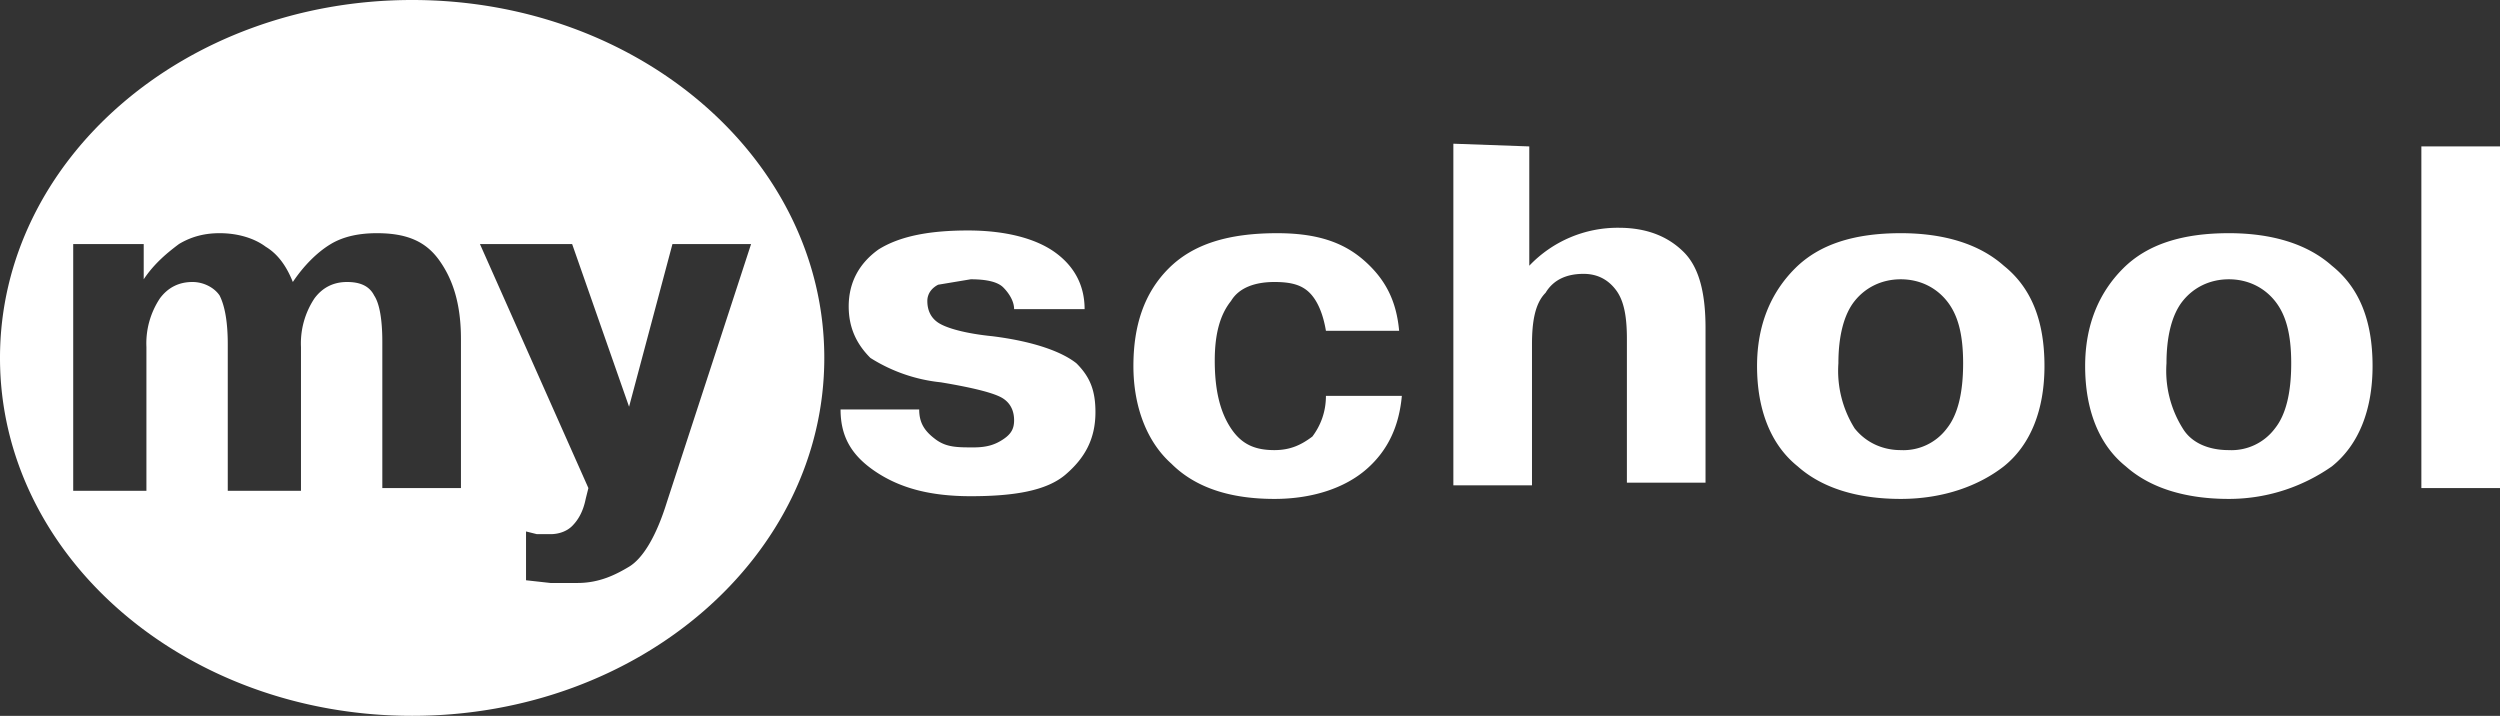 <svg xmlns="http://www.w3.org/2000/svg" viewBox="-251 407.5 92.2 26.4"><rect x="-251" y="407.5" width="92.2" height="26.4" fill="#333333" stroke="none"/><g fill="#FFF"><path d="M-220 422.6h2.9c0 .5.2.8.6 1.1s.8.3 1.4.3c.5 0 .8-.1 1.1-.3.3-.2.4-.4.4-.7s-.1-.6-.4-.8-1.1-.4-2.3-.6a6 6 0 0 1-2.6-.9c-.5-.5-.8-1.1-.8-1.9 0-.9.4-1.6 1.1-2.1.8-.5 1.9-.7 3.3-.7s2.5.3 3.2.8 1.1 1.2 1.1 2.1h-2.6c0-.3-.2-.6-.4-.8-.2-.2-.6-.3-1.2-.3l-1.2.2c-.2.1-.4.3-.4.6s.1.6.4.8 1 .4 2 .5c1.6.2 2.6.6 3.1 1 .5.5.7 1 .7 1.8 0 1-.4 1.7-1.1 2.3s-1.9.8-3.5.8c-1.5 0-2.6-.3-3.5-.9s-1.3-1.3-1.3-2.3zM-202.1 422.1h2.8c-.1 1.1-.5 2-1.3 2.7s-2 1.1-3.4 1.1c-1.6 0-2.9-.4-3.8-1.3-.9-.8-1.4-2.1-1.4-3.6s.4-2.7 1.3-3.6c.9-.9 2.2-1.3 4-1.3 1.4 0 2.4.3 3.2 1s1.2 1.5 1.3 2.6h-2.7c-.1-.6-.3-1.1-.6-1.4-.3-.3-.7-.4-1.3-.4-.7 0-1.3.2-1.6.7-.4.5-.6 1.2-.6 2.2 0 1.1.2 1.9.6 2.5s.9.8 1.6.8c.6 0 1-.2 1.4-.5.3-.4.5-.9.5-1.5zM-194.6 412.9v4.4a4.5 4.5 0 0 1 3.3-1.4c1 0 1.8.3 2.4.9s.8 1.6.8 2.8v5.7h-2.9V420c0-.8-.1-1.4-.4-1.8-.3-.4-.7-.6-1.2-.6-.6 0-1.1.2-1.4.7-.4.4-.5 1.1-.5 1.9v5.2h-2.9v-12.6l2.8.1zM-180.9 425.9c-1.6 0-2.9-.4-3.8-1.2-1-.8-1.5-2.1-1.5-3.7 0-1.5.5-2.7 1.4-3.6.9-.9 2.2-1.3 3.9-1.3 1.6 0 2.9.4 3.8 1.2 1 .8 1.5 2 1.5 3.7 0 1.6-.5 2.9-1.5 3.7-.9.7-2.2 1.2-3.8 1.2zm0-1.8a2 2 0 0 0 1.7-.8c.4-.5.6-1.3.6-2.4 0-1.1-.2-1.8-.6-2.3s-1-.8-1.7-.8-1.3.3-1.7.8-.6 1.3-.6 2.3a4 4 0 0 0 .6 2.4c.4.5 1 .8 1.7.8zM-168.8 425.9c-1.6 0-2.9-.4-3.8-1.2-1-.8-1.5-2.1-1.5-3.7 0-1.5.5-2.7 1.4-3.6.9-.9 2.2-1.3 3.9-1.3 1.6 0 2.9.4 3.8 1.2 1 .8 1.5 2 1.5 3.7 0 1.6-.5 2.9-1.5 3.7-1 .7-2.3 1.2-3.8 1.2zm0-1.8a2 2 0 0 0 1.7-.8c.4-.5.6-1.3.6-2.4 0-1.1-.2-1.8-.6-2.3s-1-.8-1.7-.8-1.3.3-1.7.8c-.4.5-.6 1.3-.6 2.3a4 4 0 0 0 .6 2.4c.3.5.9.8 1.7.8zM-161.7 412.9h2.9v12.6h-2.9v-12.6z"/></g><path fill="#FFF" d="M-235.8 407.5c-8.4 0-15.2 5.9-15.2 13.2s6.8 13.2 15.2 13.2c8.4 0 15.2-5.9 15.2-13.2s-6.8-13.2-15.2-13.2zm1.6 18h-2.7v-5.4c0-.8-.1-1.4-.3-1.7-.2-.4-.6-.5-1-.5-.5 0-.9.2-1.2.6a3 3 0 0 0-.5 1.8v5.3h-2.7v-5.4c0-.8-.1-1.4-.3-1.8-.2-.3-.6-.5-1-.5-.5 0-.9.2-1.2.6a3 3 0 0 0-.5 1.8v5.3h-2.7v-9.1h2.6v1.3c.4-.6.9-1 1.3-1.3.5-.3 1-.4 1.5-.4.7 0 1.3.2 1.7.5.5.3.8.8 1 1.3.4-.6.9-1.1 1.4-1.4s1.1-.4 1.7-.4c1.1 0 1.8.3 2.3 1s.8 1.6.8 2.9v5.5h-.2zm7.8.5c-.4 1.3-.9 2.1-1.4 2.4-.5.3-1.1.6-1.9.6h-1l-.9-.1v-1.8l.4.1h.5c.3 0 .6-.1.8-.3.2-.2.4-.5.5-1l.1-.4-4-9h3.4l2.1 6 1.6-6h2.9l-3.1 9.5z"/></svg>